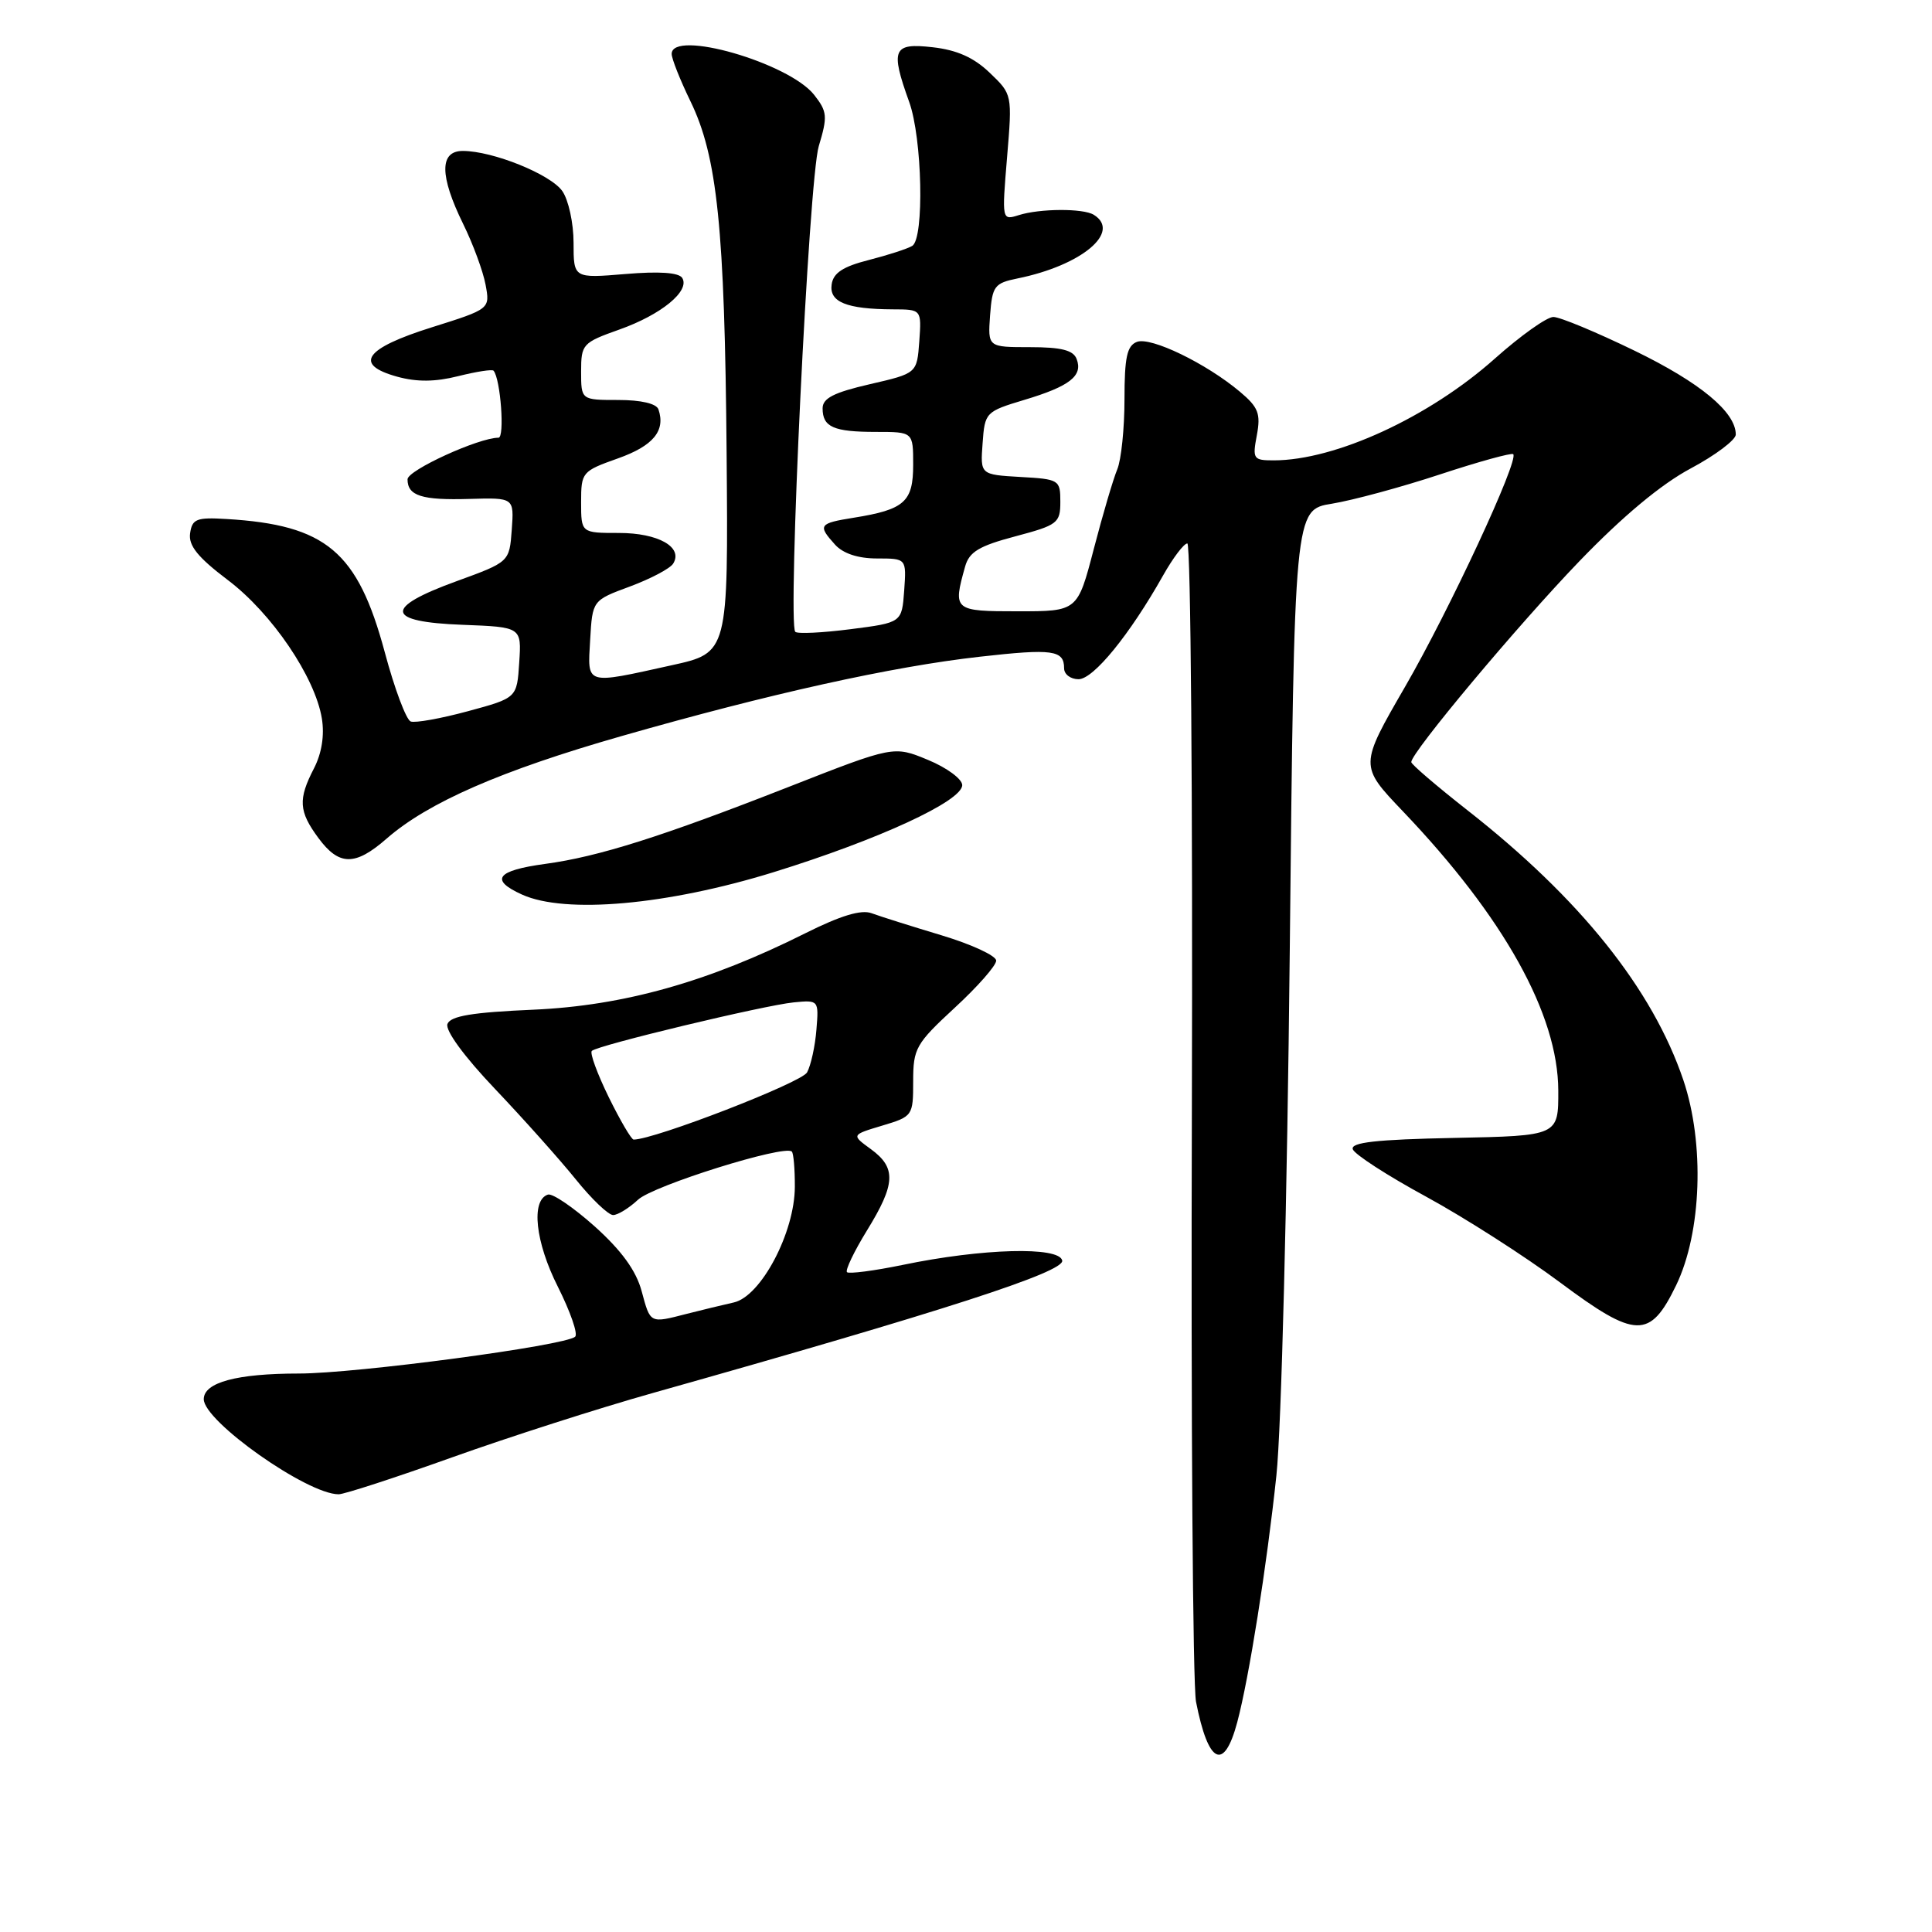 <?xml version="1.0" encoding="UTF-8" standalone="no"?>
<!DOCTYPE svg PUBLIC "-//W3C//DTD SVG 1.1//EN" "http://www.w3.org/Graphics/SVG/1.1/DTD/svg11.dtd" >
<svg xmlns="http://www.w3.org/2000/svg" xmlns:xlink="http://www.w3.org/1999/xlink" version="1.1" viewBox="0 0 256 256">
 <g >
 <path fill="currentColor"
d=" M 163.94 228.21 C 165.50 222.36 167.86 207.50 169.13 195.50 C 169.79 189.32 170.56 158.90 170.90 126.02 C 171.50 67.54 171.50 67.54 176.50 66.74 C 179.25 66.29 185.69 64.55 190.81 62.86 C 195.94 61.17 200.30 59.97 200.51 60.18 C 201.30 60.97 192.06 80.83 186.19 90.98 C 180.13 101.46 180.13 101.46 185.87 107.48 C 199.29 121.54 206.45 134.41 206.48 144.50 C 206.50 150.50 206.50 150.50 192.68 150.78 C 182.34 150.99 178.95 151.37 179.25 152.28 C 179.47 152.95 183.84 155.78 188.96 158.56 C 194.08 161.35 202.06 166.46 206.69 169.91 C 216.76 177.42 218.63 177.47 222.10 170.30 C 225.48 163.31 225.89 151.52 223.05 143.11 C 218.96 131.04 209.36 119.04 194.39 107.32 C 190.33 104.13 187.00 101.28 187.00 100.98 C 187.00 99.70 201.13 82.82 209.26 74.38 C 215.00 68.42 220.12 64.15 224.03 62.07 C 227.31 60.32 230.00 58.29 230.00 57.58 C 230.00 54.60 225.29 50.70 216.61 46.48 C 211.55 44.02 206.70 42.00 205.83 42.00 C 204.96 42.00 201.48 44.48 198.08 47.51 C 189.37 55.28 176.95 61.00 168.77 61.00 C 166.07 61.00 165.94 60.82 166.54 57.66 C 167.07 54.81 166.74 53.96 164.30 51.91 C 159.83 48.15 152.49 44.60 150.65 45.30 C 149.33 45.81 149.00 47.35 149.00 52.92 C 149.00 56.76 148.57 60.94 148.04 62.20 C 147.51 63.47 146.11 68.21 144.93 72.75 C 142.78 81.00 142.78 81.00 134.89 81.00 C 126.36 81.00 126.25 80.90 127.88 75.08 C 128.42 73.13 129.73 72.34 134.53 71.07 C 140.14 69.58 140.50 69.31 140.50 66.49 C 140.50 63.58 140.35 63.49 135.20 63.20 C 129.89 62.89 129.89 62.89 130.20 58.73 C 130.49 54.64 130.60 54.53 135.75 52.98 C 141.75 51.18 143.52 49.80 142.66 47.57 C 142.22 46.40 140.63 46.00 136.47 46.00 C 130.89 46.00 130.89 46.00 131.19 41.79 C 131.48 37.89 131.76 37.52 134.85 36.89 C 143.32 35.17 148.62 30.74 144.93 28.46 C 143.53 27.59 137.78 27.62 134.98 28.51 C 132.75 29.21 132.75 29.18 133.44 20.86 C 134.14 12.50 134.13 12.50 131.14 9.64 C 129.04 7.62 126.79 6.62 123.58 6.26 C 118.32 5.66 117.95 6.51 120.47 13.50 C 122.21 18.31 122.49 31.58 120.88 32.58 C 120.26 32.96 117.67 33.80 115.13 34.45 C 111.70 35.32 110.42 36.16 110.20 37.68 C 109.85 40.02 112.17 40.96 118.31 40.99 C 122.11 41.00 122.11 41.00 121.81 45.24 C 121.50 49.47 121.50 49.47 115.25 50.91 C 110.48 52.01 109.00 52.77 109.00 54.11 C 109.00 56.59 110.45 57.23 116.09 57.23 C 121.00 57.23 121.00 57.23 121.00 61.58 C 121.00 66.50 119.86 67.52 113.13 68.60 C 108.50 69.34 108.32 69.59 110.65 72.17 C 111.72 73.35 113.70 74.00 116.21 74.00 C 120.11 74.00 120.11 74.00 119.81 78.25 C 119.50 82.50 119.50 82.50 112.71 83.37 C 108.97 83.85 105.67 84.01 105.38 83.72 C 104.33 82.66 107.17 23.75 108.49 19.37 C 109.68 15.42 109.62 14.79 107.88 12.57 C 104.52 8.31 89.00 3.85 89.00 7.15 C 89.00 7.78 90.12 10.60 91.48 13.40 C 95.05 20.73 96.03 30.20 96.28 60.07 C 96.50 86.50 96.50 86.50 89.00 88.15 C 77.42 90.71 77.85 90.84 78.20 84.78 C 78.50 79.55 78.50 79.55 83.48 77.71 C 86.22 76.69 88.80 75.33 89.20 74.68 C 90.55 72.50 87.22 70.62 82.02 70.62 C 77.00 70.62 77.00 70.62 77.00 66.54 C 77.00 62.57 77.12 62.43 81.88 60.74 C 86.56 59.08 88.21 57.08 87.25 54.25 C 86.99 53.48 84.96 53.00 81.92 53.00 C 77.00 53.00 77.00 53.00 77.00 49.23 C 77.00 45.61 77.19 45.40 82.06 43.67 C 87.62 41.70 91.46 38.55 90.40 36.83 C 89.95 36.11 87.35 35.93 82.86 36.31 C 76.00 36.88 76.00 36.88 76.00 32.16 C 76.00 29.57 75.33 26.49 74.51 25.32 C 72.95 23.09 65.29 20.00 61.32 20.00 C 58.22 20.00 58.24 23.29 61.37 29.67 C 62.68 32.33 64.01 35.95 64.34 37.72 C 64.94 40.94 64.94 40.94 57.22 43.37 C 48.30 46.17 46.81 48.30 52.62 49.91 C 55.24 50.63 57.66 50.61 60.72 49.84 C 63.12 49.24 65.22 48.91 65.40 49.12 C 66.33 50.22 66.90 58.00 66.05 58.00 C 63.43 58.00 54.00 62.31 54.00 63.51 C 54.00 65.70 55.89 66.30 62.20 66.11 C 68.12 65.94 68.12 65.94 67.81 70.20 C 67.50 74.46 67.50 74.46 60.50 77.01 C 50.78 80.54 51.04 82.41 61.30 82.79 C 69.11 83.09 69.11 83.09 68.80 87.78 C 68.50 92.48 68.50 92.48 62.00 94.24 C 58.42 95.21 55.01 95.82 54.42 95.60 C 53.82 95.37 52.27 91.24 50.98 86.41 C 47.39 73.07 43.22 69.56 30.00 68.77 C 26.04 68.53 25.46 68.76 25.19 70.67 C 24.96 72.30 26.21 73.85 30.19 76.86 C 36.02 81.26 41.75 89.71 42.65 95.21 C 43.01 97.44 42.63 99.81 41.61 101.80 C 39.48 105.91 39.58 107.51 42.19 111.04 C 44.93 114.75 47.05 114.77 51.22 111.13 C 56.69 106.34 66.40 102.10 82.34 97.54 C 101.94 91.93 118.16 88.33 129.82 87.02 C 139.49 85.93 141.00 86.13 141.00 88.56 C 141.00 89.35 141.86 90.00 142.91 90.00 C 144.89 90.00 149.70 84.09 154.11 76.26 C 155.43 73.92 156.87 72.01 157.33 72.01 C 157.78 72.00 158.05 105.64 157.93 146.75 C 157.80 187.86 158.05 223.30 158.48 225.50 C 160.10 233.76 162.18 234.79 163.94 228.21 Z  M 59.87 193.12 C 67.36 190.44 79.35 186.59 86.50 184.58 C 125.01 173.73 141.06 168.54 140.75 167.03 C 140.37 165.14 130.17 165.41 119.60 167.61 C 115.81 168.39 112.49 168.82 112.23 168.57 C 111.98 168.31 113.17 165.82 114.88 163.04 C 118.68 156.87 118.78 154.74 115.40 152.27 C 112.80 150.38 112.80 150.38 116.90 149.15 C 120.94 147.94 121.00 147.85 121.00 143.27 C 121.00 138.92 121.35 138.30 126.50 133.54 C 129.53 130.75 132.00 127.94 132.00 127.29 C 132.00 126.64 128.74 125.13 124.75 123.93 C 120.76 122.73 116.60 121.42 115.50 121.01 C 114.12 120.49 111.39 121.32 106.71 123.66 C 93.84 130.11 82.64 133.26 70.67 133.79 C 62.59 134.14 59.70 134.62 59.29 135.68 C 58.97 136.53 61.49 139.98 65.63 144.33 C 69.41 148.31 74.21 153.69 76.30 156.28 C 78.39 158.88 80.61 161.00 81.24 161.00 C 81.86 161.00 83.35 160.08 84.54 158.97 C 86.53 157.10 103.96 151.64 104.92 152.59 C 105.15 152.81 105.33 154.91 105.32 157.25 C 105.31 163.30 100.84 171.77 97.24 172.58 C 95.73 172.92 92.92 173.60 91.00 174.09 C 86.07 175.36 86.19 175.41 85.02 171.08 C 84.29 168.37 82.37 165.72 78.84 162.54 C 76.01 160.01 73.21 158.09 72.60 158.29 C 70.33 159.04 70.93 164.58 73.92 170.50 C 75.57 173.79 76.61 176.76 76.21 177.12 C 74.91 178.31 47.19 182.00 39.60 182.00 C 31.37 182.00 27.00 183.18 27.00 185.40 C 27.00 188.33 40.70 198.00 44.87 198.00 C 45.62 198.00 52.37 195.80 59.87 193.12 Z  M 102.50 115.57 C 116.39 111.27 127.50 106.15 127.50 104.03 C 127.50 103.23 125.46 101.72 122.96 100.69 C 118.42 98.81 118.42 98.81 104.45 104.29 C 87.72 110.85 79.30 113.52 72.25 114.47 C 65.78 115.35 64.85 116.58 69.18 118.54 C 74.92 121.13 88.40 119.93 102.50 115.57 Z  M 80.66 145.38 C 79.15 142.29 78.13 139.53 78.42 139.25 C 79.15 138.51 101.24 133.21 105.18 132.82 C 108.48 132.50 108.50 132.53 108.18 136.44 C 108.01 138.61 107.45 141.16 106.94 142.10 C 106.22 143.45 86.72 151.00 83.96 151.00 C 83.66 151.00 82.18 148.47 80.66 145.38 Z "/>
</g>
</svg>